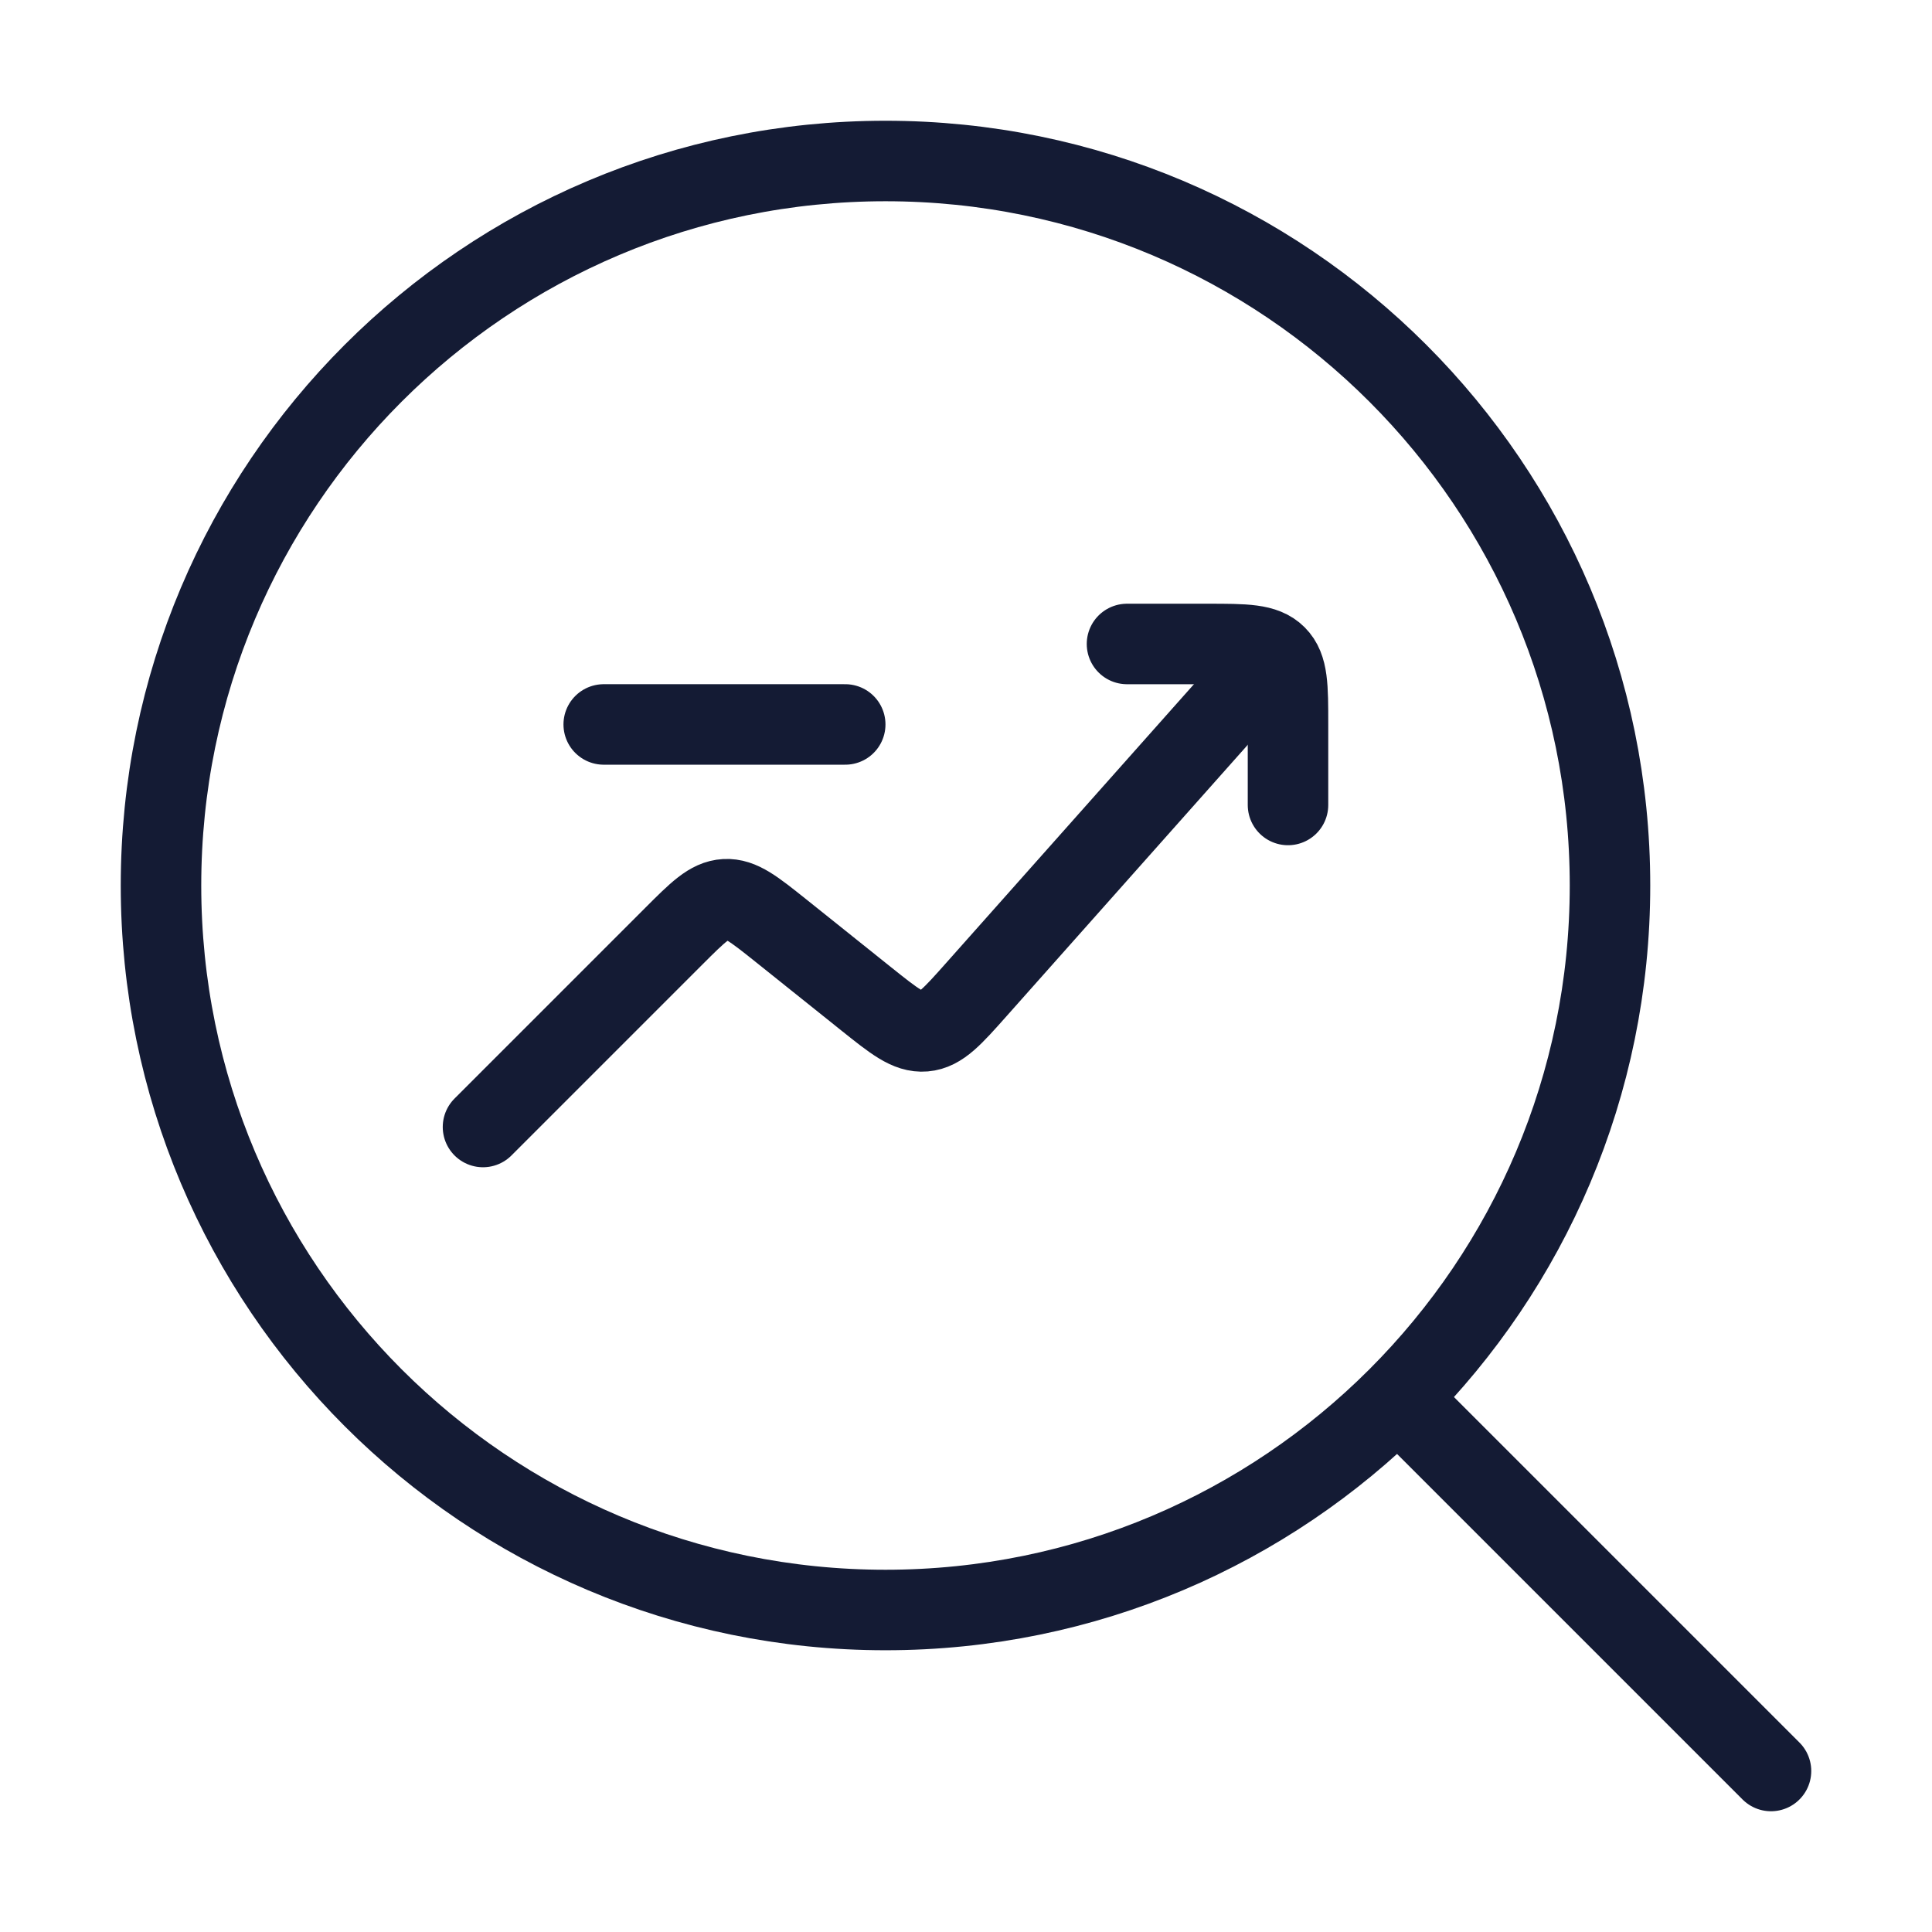 <svg width="72" height="72" viewBox="0 0 72 72" fill="none" xmlns="http://www.w3.org/2000/svg">
<path d="M52.5 52.5L66 66" stroke="#141B34" stroke-width="3" stroke-linecap="round" stroke-linejoin="round"/>
<path d="M60 33C60 18.088 47.912 6 33 6C18.088 6 6 18.088 6 33C6 47.912 18.088 60 33 60C47.912 60 60 47.912 60 33Z" stroke="#141B34" stroke-width="3" stroke-linejoin="round"/>
<path d="M18 42L25.101 34.899C26.004 33.996 26.456 33.544 27.028 33.512C27.601 33.481 28.099 33.88 29.097 34.677L32.276 37.221C33.329 38.063 33.855 38.484 34.452 38.434C35.048 38.383 35.496 37.879 36.392 36.871L46.5 25.5" stroke="#141B34" stroke-width="3" stroke-linecap="round" stroke-linejoin="round"/>
<path d="M42 23.999H45C46.414 23.999 47.121 23.999 47.561 24.439C48 24.878 48 25.585 48 26.999L48 29.999" stroke="#141B34" stroke-width="3" stroke-linecap="round" stroke-linejoin="round"/>
<path d="M22.499 26.998H31.499" stroke="#141B34" stroke-width="3" stroke-linecap="round" stroke-linejoin="round"/>
</svg>
